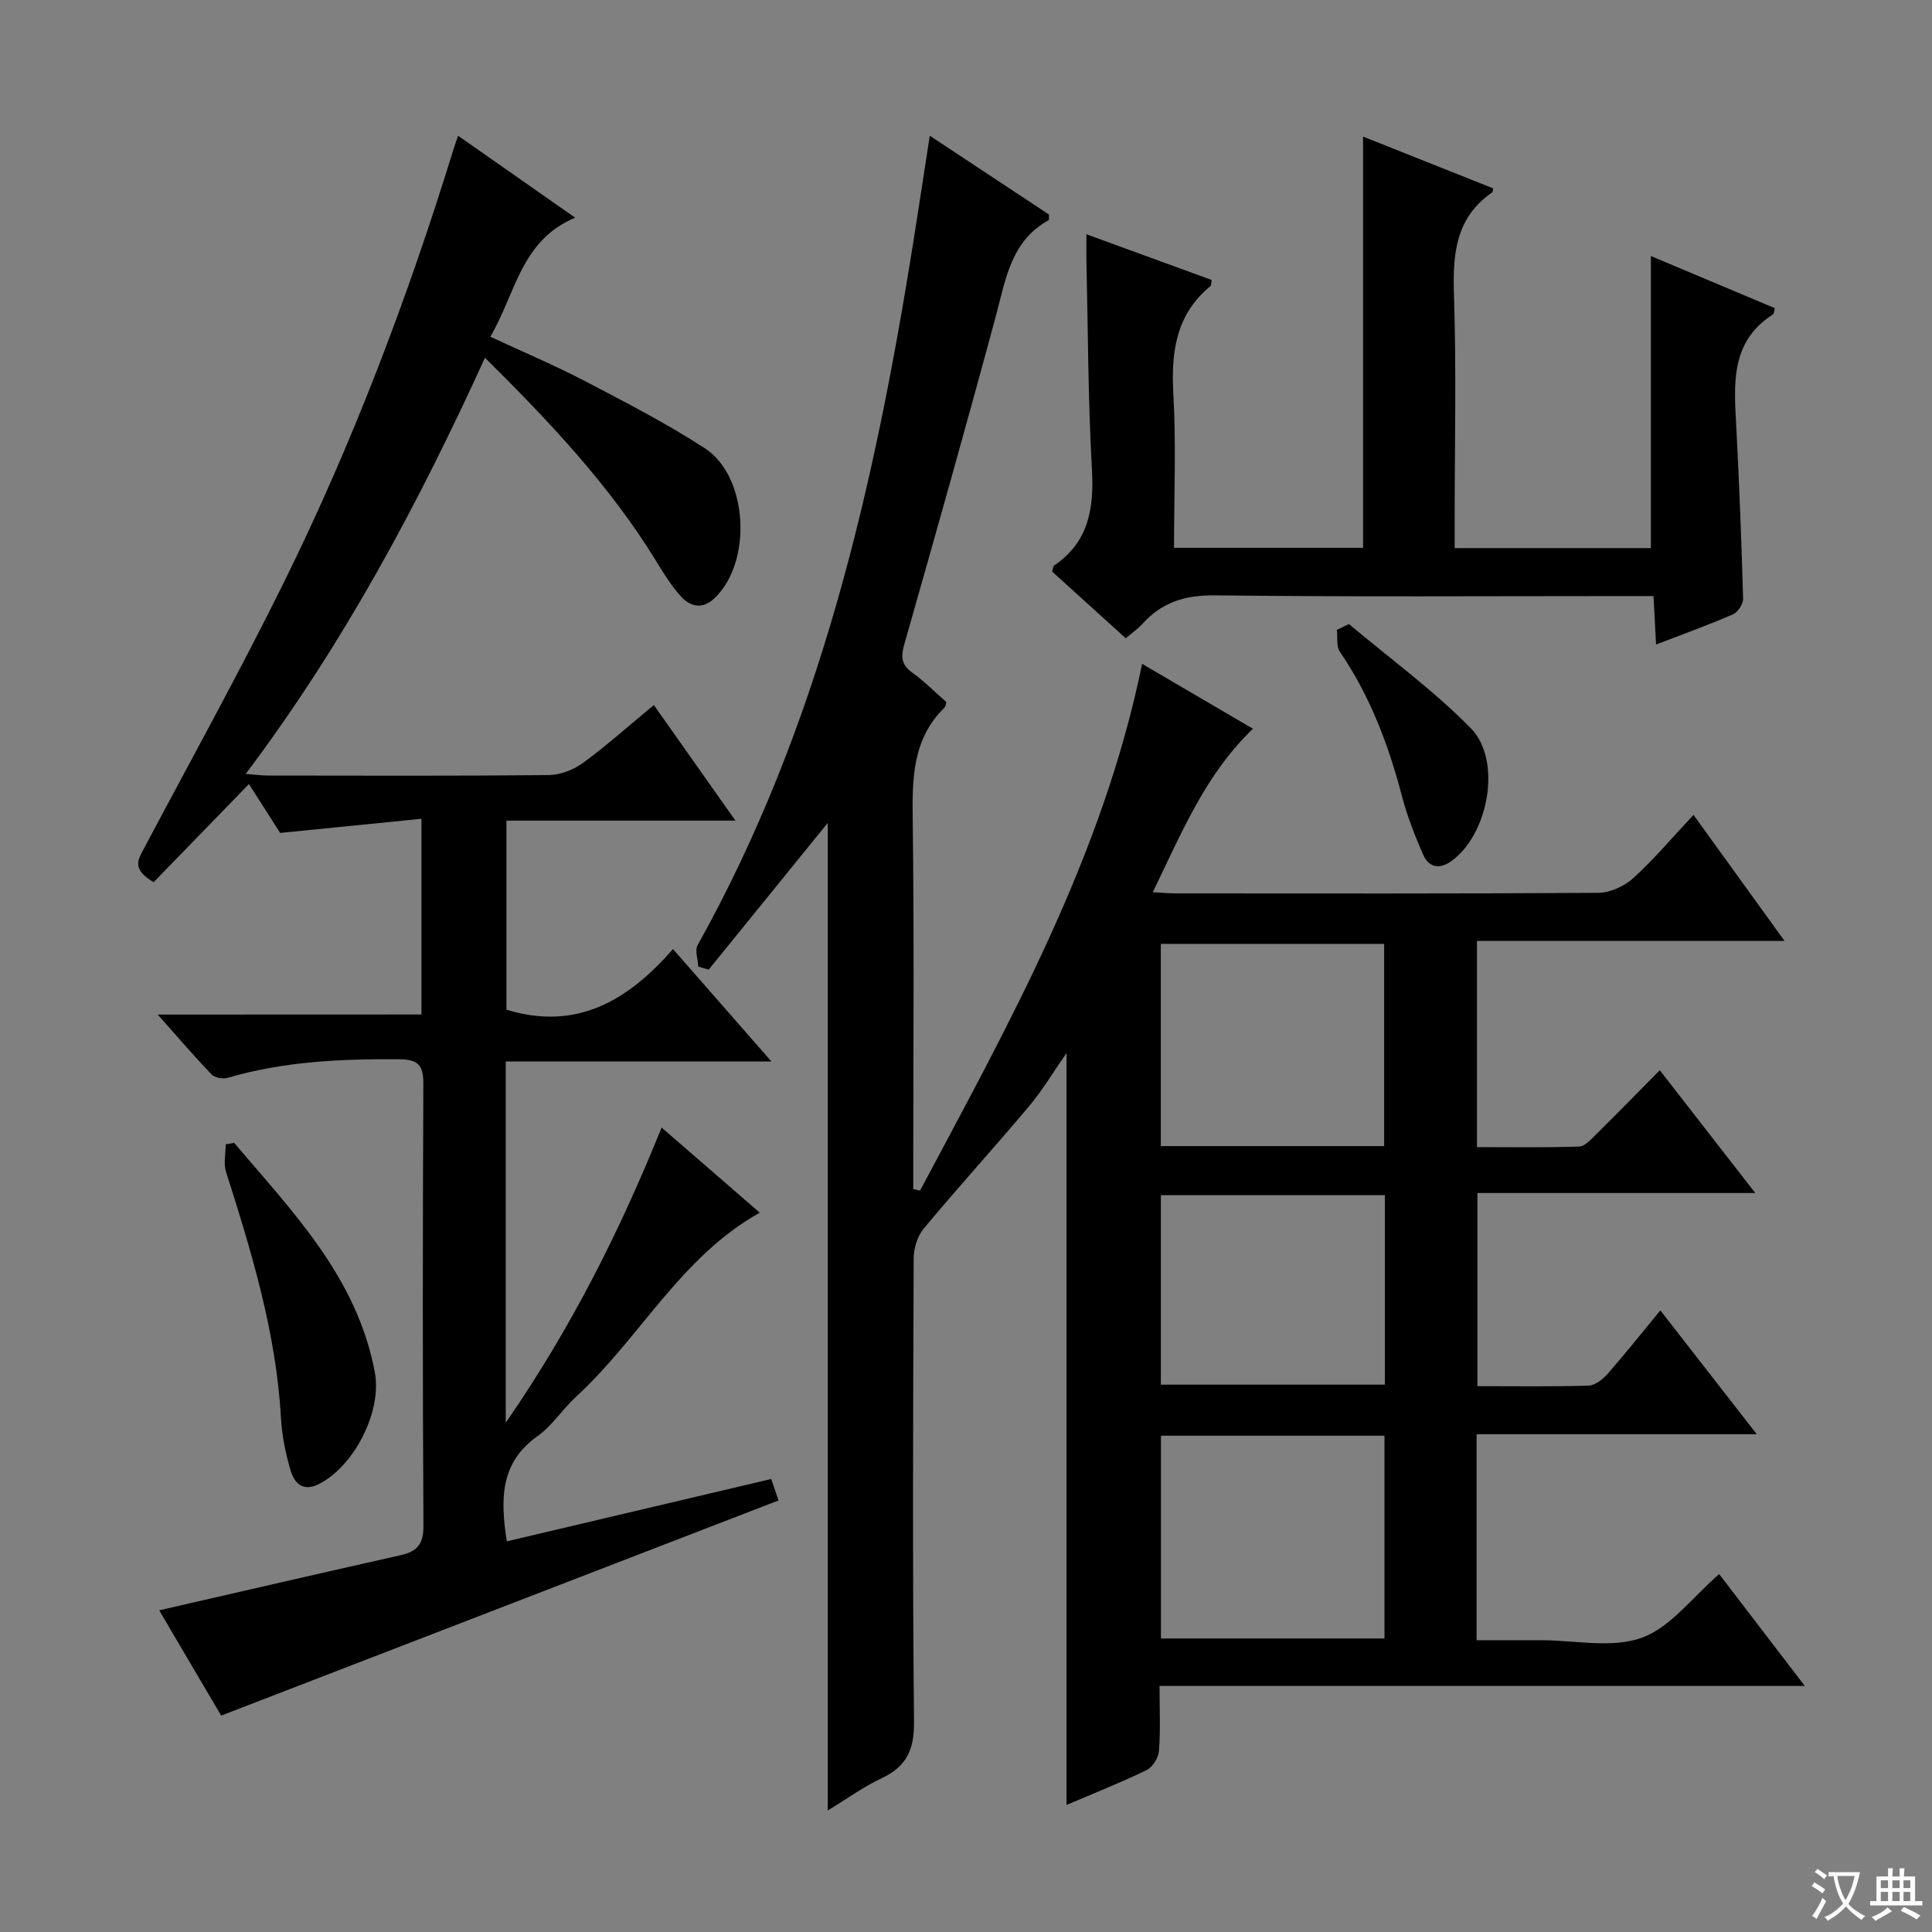 <svg enable-background="new 0 0 400 400" viewBox="0 0 400 400" xmlns="http://www.w3.org/2000/svg"><rect x="0" y="0" width="400" height="400" fill="#808080" stroke="none"/><path d="m377.9 391.2c-.2.3-.4.5-.6.8-.7-.6-1.4-1-2.2-1.5.2-.3.4-.5.5-.8.6.4 1.4.8 2.3 1.5zm-1.8 6.1c-.2-.2-.5-.4-.9-.6.4-.6.8-1.2 1.2-1.9s.7-1.3.9-1.9c.3.3.5.5.8.7-.7 1.3-1.4 2.6-2 3.7zm2.2-9c-.3.3-.5.5-.6.8-.6-.6-1.3-1.1-2-1.5.3-.3.5-.5.6-.7.6.5 1.3.9 2 1.4zm.3.2v-.9h2 4.5c-.3 1.3-.6 2.5-1 3.6s-.9 2.1-1.4 3c.4.5 1 1 1.6 1.4s1.2.8 1.9 1.1c-.3.2-.5.4-.8.8-.4-.3-1-.7-1.6-1.2s-1.2-1.1-1.6-1.6c-.5.6-1.1 1.1-1.7 1.6s-1.4.9-2.1 1.4c-.1-.3-.3-.5-.7-.8.6-.2 1.2-.5 1.9-1s1.4-1.1 2-1.8c-.5-.8-.9-1.6-1.2-2.5s-.6-2-.8-3.2c-.4.1-.7.1-1 .1zm2.5 2.7c.3 1 .7 1.7 1 2.2.3-.5.6-1.1 1-2s.6-1.9.9-3h-3.2-.4c.1.9.3 1.8.7 2.8z" fill="#fafbfa"/><path d="m396.5 388.5v1.5 3.6h1.5v.9c-.4 0-1 0-1.7 0h-7.9c-.5 0-.9 0-1.2 0v-.9h1.3v-3.5c0-.7 0-1.2 0-1.6h2.4c0-.8 0-1.4 0-1.7h1c0 .3-.1.8-.1 1.7h1.5c0-.8 0-1.4 0-1.7h1c0 .3-.1.9-.1 1.7zm-8.2 9.2c-.2-.3-.5-.5-.8-.8.8-.3 1.4-.6 1.9-.9s1-.7 1.4-1.1c.3.3.6.5.9.8-1.6 1-2.8 1.6-3.4 2zm2.6-6.8v-1.6h-1.5v1.6zm0 2.7v-1.9h-1.5v1.9zm2.4-2.7v-1.6h-1.5v1.6zm0 2.7v-1.9h-1.5v1.9zm.2 2 .7-.8c.4.2.9.5 1.6.8s1.3.7 1.8 1c-.3.3-.5.5-.8.8-.4-.3-1.5-1-3.3-1.8zm2-4.7v-1.6h-1.4v1.6zm0 2.7v-1.9h-1.4v1.9z" fill="#fafbfa"/><g fill="#010000"><path d="m171.38 374.84c0-68.65 0-136.56 0-204.47-8.12 10.01-16.38 20.19-24.65 30.38-.72-.21-1.44-.42-2.16-.63-.07-1.5-.75-3.33-.13-4.45 25.21-45.15 36.5-94.56 44.56-144.97 1.15-7.21 2.23-14.43 3.5-22.6 8.41 5.56 16.6 10.97 24.68 16.32-.04.58.05 1.1-.1 1.18-7.75 4.29-8.82 12.1-10.85 19.64-6.12 22.74-12.53 45.41-18.98 68.07-.73 2.56-.73 4.25 1.6 5.93 2.54 1.83 4.78 4.1 7.09 6.12-.16.5-.16.9-.36 1.11-6.74 6.57-6.72 14.85-6.61 23.5.31 23.83.11 47.66.11 71.49v4.73c.47.1.94.21 1.41.31 18.5-34.76 37.82-69.18 45.97-109.06 7.66 4.49 15.18 8.89 22.95 13.44-9.87 9.47-14.77 21.56-20.74 33.84 1.95.11 3.35.25 4.75.25 29.16.01 58.33.08 87.49-.12 2.46-.02 5.4-1.36 7.25-3.05 4.28-3.89 8.03-8.36 12.46-13.09 6.54 9.05 12.43 17.2 18.85 26.1-21.62 0-42.47 0-63.68 0v42.69c7.01 0 14.1.12 21.17-.12 1.2-.04 2.48-1.52 3.51-2.54 4.27-4.21 8.46-8.5 13.17-13.26 6.54 8.41 12.88 16.55 19.77 25.42-19.62 0-38.34 0-57.53 0v39.99c7.74 0 15.37.12 23-.11 1.35-.04 2.94-1.29 3.93-2.41 3.62-4.12 7.03-8.42 10.95-13.17 6.57 8.44 12.93 16.61 19.96 25.64-19.98 0-38.85 0-58.01 0v42.65h10.87 2.5c7 0 14.62 1.73 20.82-.51 5.99-2.16 10.5-8.4 16.04-13.18 5.47 7.15 11.26 14.71 17.73 23.16-45.01 0-89.01 0-133.6 0 0 4.9.22 9.2-.12 13.46-.11 1.42-1.33 3.37-2.57 3.97-5.51 2.66-11.22 4.92-16.57 7.2 0-51.79 0-103.45 0-155.67-2.7 3.87-4.95 7.68-7.75 11.01-7.16 8.52-14.67 16.76-21.8 25.31-1.31 1.57-2.08 4.08-2.09 6.16-.13 32-.26 63.99.07 95.99.06 5.77-1.55 9.25-6.69 11.66-3.73 1.76-7.11 4.22-11.17 6.69zm115.19-137.55c0-14.31 0-28.18 0-41.87-15.67 0-30.91 0-46.24 0v41.87zm-46.21 59.96v41.98h46.28c0-14.24 0-28.11 0-41.98-15.59 0-30.81 0-46.28 0zm-.01-49.81v39.24h46.38c0-13.21 0-26.09 0-39.24-15.48 0-30.7 0-46.38 0z"/><path d="m87.26 210.04c0-13.72 0-26.64 0-40.52-9.78.98-19.13 1.92-29.26 2.93-1.92-3.01-4.3-6.73-6.46-10.12-6.7 6.9-13.21 13.61-19.73 20.32-4.63-2.73-3.2-4.71-2.05-6.89 9.73-18.35 19.8-36.53 29-55.15 14.21-28.78 25.57-58.73 35.04-89.4.24-.77.51-1.54 1.04-3.11 8.01 5.61 15.68 10.98 24.24 16.97-11.24 4.7-12.31 15.67-17.56 24.65 6.8 3.16 13.34 5.92 19.61 9.19 8.39 4.38 16.83 8.74 24.76 13.87 9.08 5.88 9.91 23.68 2 31.11-2.55 2.39-5.03 1.69-6.99-.49-1.98-2.21-3.56-4.8-5.12-7.34-9.58-15.59-22.01-28.75-35.37-41.99-13.84 30.33-29.28 59.26-49.54 86.16 1.94.15 3.36.34 4.78.34 19.33.02 38.66.1 57.99-.1 2.41-.03 5.15-1.12 7.12-2.56 4.94-3.63 9.53-7.74 14.61-11.94 5.62 7.96 11.03 15.62 16.9 23.93-16.18 0-31.58 0-47.42 0v39.14c14.52 4.46 25.18-1.88 34.48-12.55 6.82 7.78 13.25 15.13 20.38 23.27-18.79 0-36.75 0-55 0v74.8c13.64-19.74 23.65-39.79 32.27-61.11 7.17 6.22 13.81 11.97 20.32 17.62-16.4 9.17-24.82 25.99-37.98 38.05-2.82 2.58-4.95 6.03-8.01 8.2-7.83 5.54-7.71 13.12-6.39 21.8 18.17-4.28 36.2-8.54 54.75-12.91.52 1.52 1.07 3.13 1.52 4.44-38.51 14.87-76.68 29.6-115.4 44.55-3.99-6.77-8.59-14.59-12.83-21.8 16.79-3.85 33.37-7.69 49.97-11.41 3.4-.76 4.76-2.26 4.74-6.04-.18-30.49-.16-60.99-.02-91.49.02-3.86-.98-5.12-5.01-5.15-12.02-.1-23.9.44-35.53 3.85-.98.29-2.66-.03-3.32-.72-3.63-3.79-7.04-7.78-11.14-12.38 18.68-.02 36.42-.02 54.61-.02z"/><path d="m342.87 133.44c-.19-3.6-.34-6.39-.53-10.03-2.04 0-3.95 0-5.87 0-28.32 0-56.63.19-84.94-.15-6.17-.07-10.97 1.42-15 5.91-.88.98-2 1.73-3.46 2.98-5.15-4.67-10.24-9.28-15.23-13.81.2-.67.2-1.11.4-1.25 7.18-4.88 8.29-11.82 7.83-19.97-.81-14.44-.81-28.93-1.14-43.4-.03-1.48 0-2.96 0-5.22 9 3.29 17.49 6.39 25.94 9.47-.12.65-.07 1.09-.25 1.25-7.14 5.89-8.18 13.61-7.69 22.35.59 10.45.14 20.96.14 31.85h39.14c0-28.13 0-56.31 0-85.14 9 3.59 17.99 7.17 26.93 10.72-.11.52-.09.75-.18.81-7.69 5.31-8.21 12.96-7.93 21.47.51 15.47.14 30.98.14 46.47v5.73h40.63c0-20.1 0-40.14 0-60.47 8.38 3.52 17.04 7.16 25.66 10.79-.19.72-.17 1.16-.36 1.27-9 5.75-8.07 14.65-7.61 23.5.61 11.78 1.07 23.57 1.4 35.37.03 1.1-1.08 2.81-2.09 3.25-4.99 2.17-10.12 4.01-15.93 6.25z"/><path d="m48.48 236.62c12.14 14.32 25.48 27.89 29.13 47.54 1.51 8.11-4.32 19.47-11.63 23.12-3.27 1.63-5-.23-5.75-2.64-1.11-3.61-1.85-7.43-2.07-11.2-1-17.58-6.07-34.2-11.36-50.81-.55-1.73-.07-3.8-.07-5.71.58-.09 1.16-.2 1.75-.3z"/><path d="m279.29 129.21c8.46 7.12 17.47 13.68 25.19 21.52 6.62 6.72 3.67 22.22-4.12 27.64-2.48 1.73-4.62 1.09-5.72-1.44-1.71-3.91-3.29-7.94-4.37-12.06-2.79-10.65-6.61-20.79-12.87-29.94-.77-1.12-.43-3-.61-4.53.84-.39 1.67-.79 2.5-1.19z"/></g></svg>